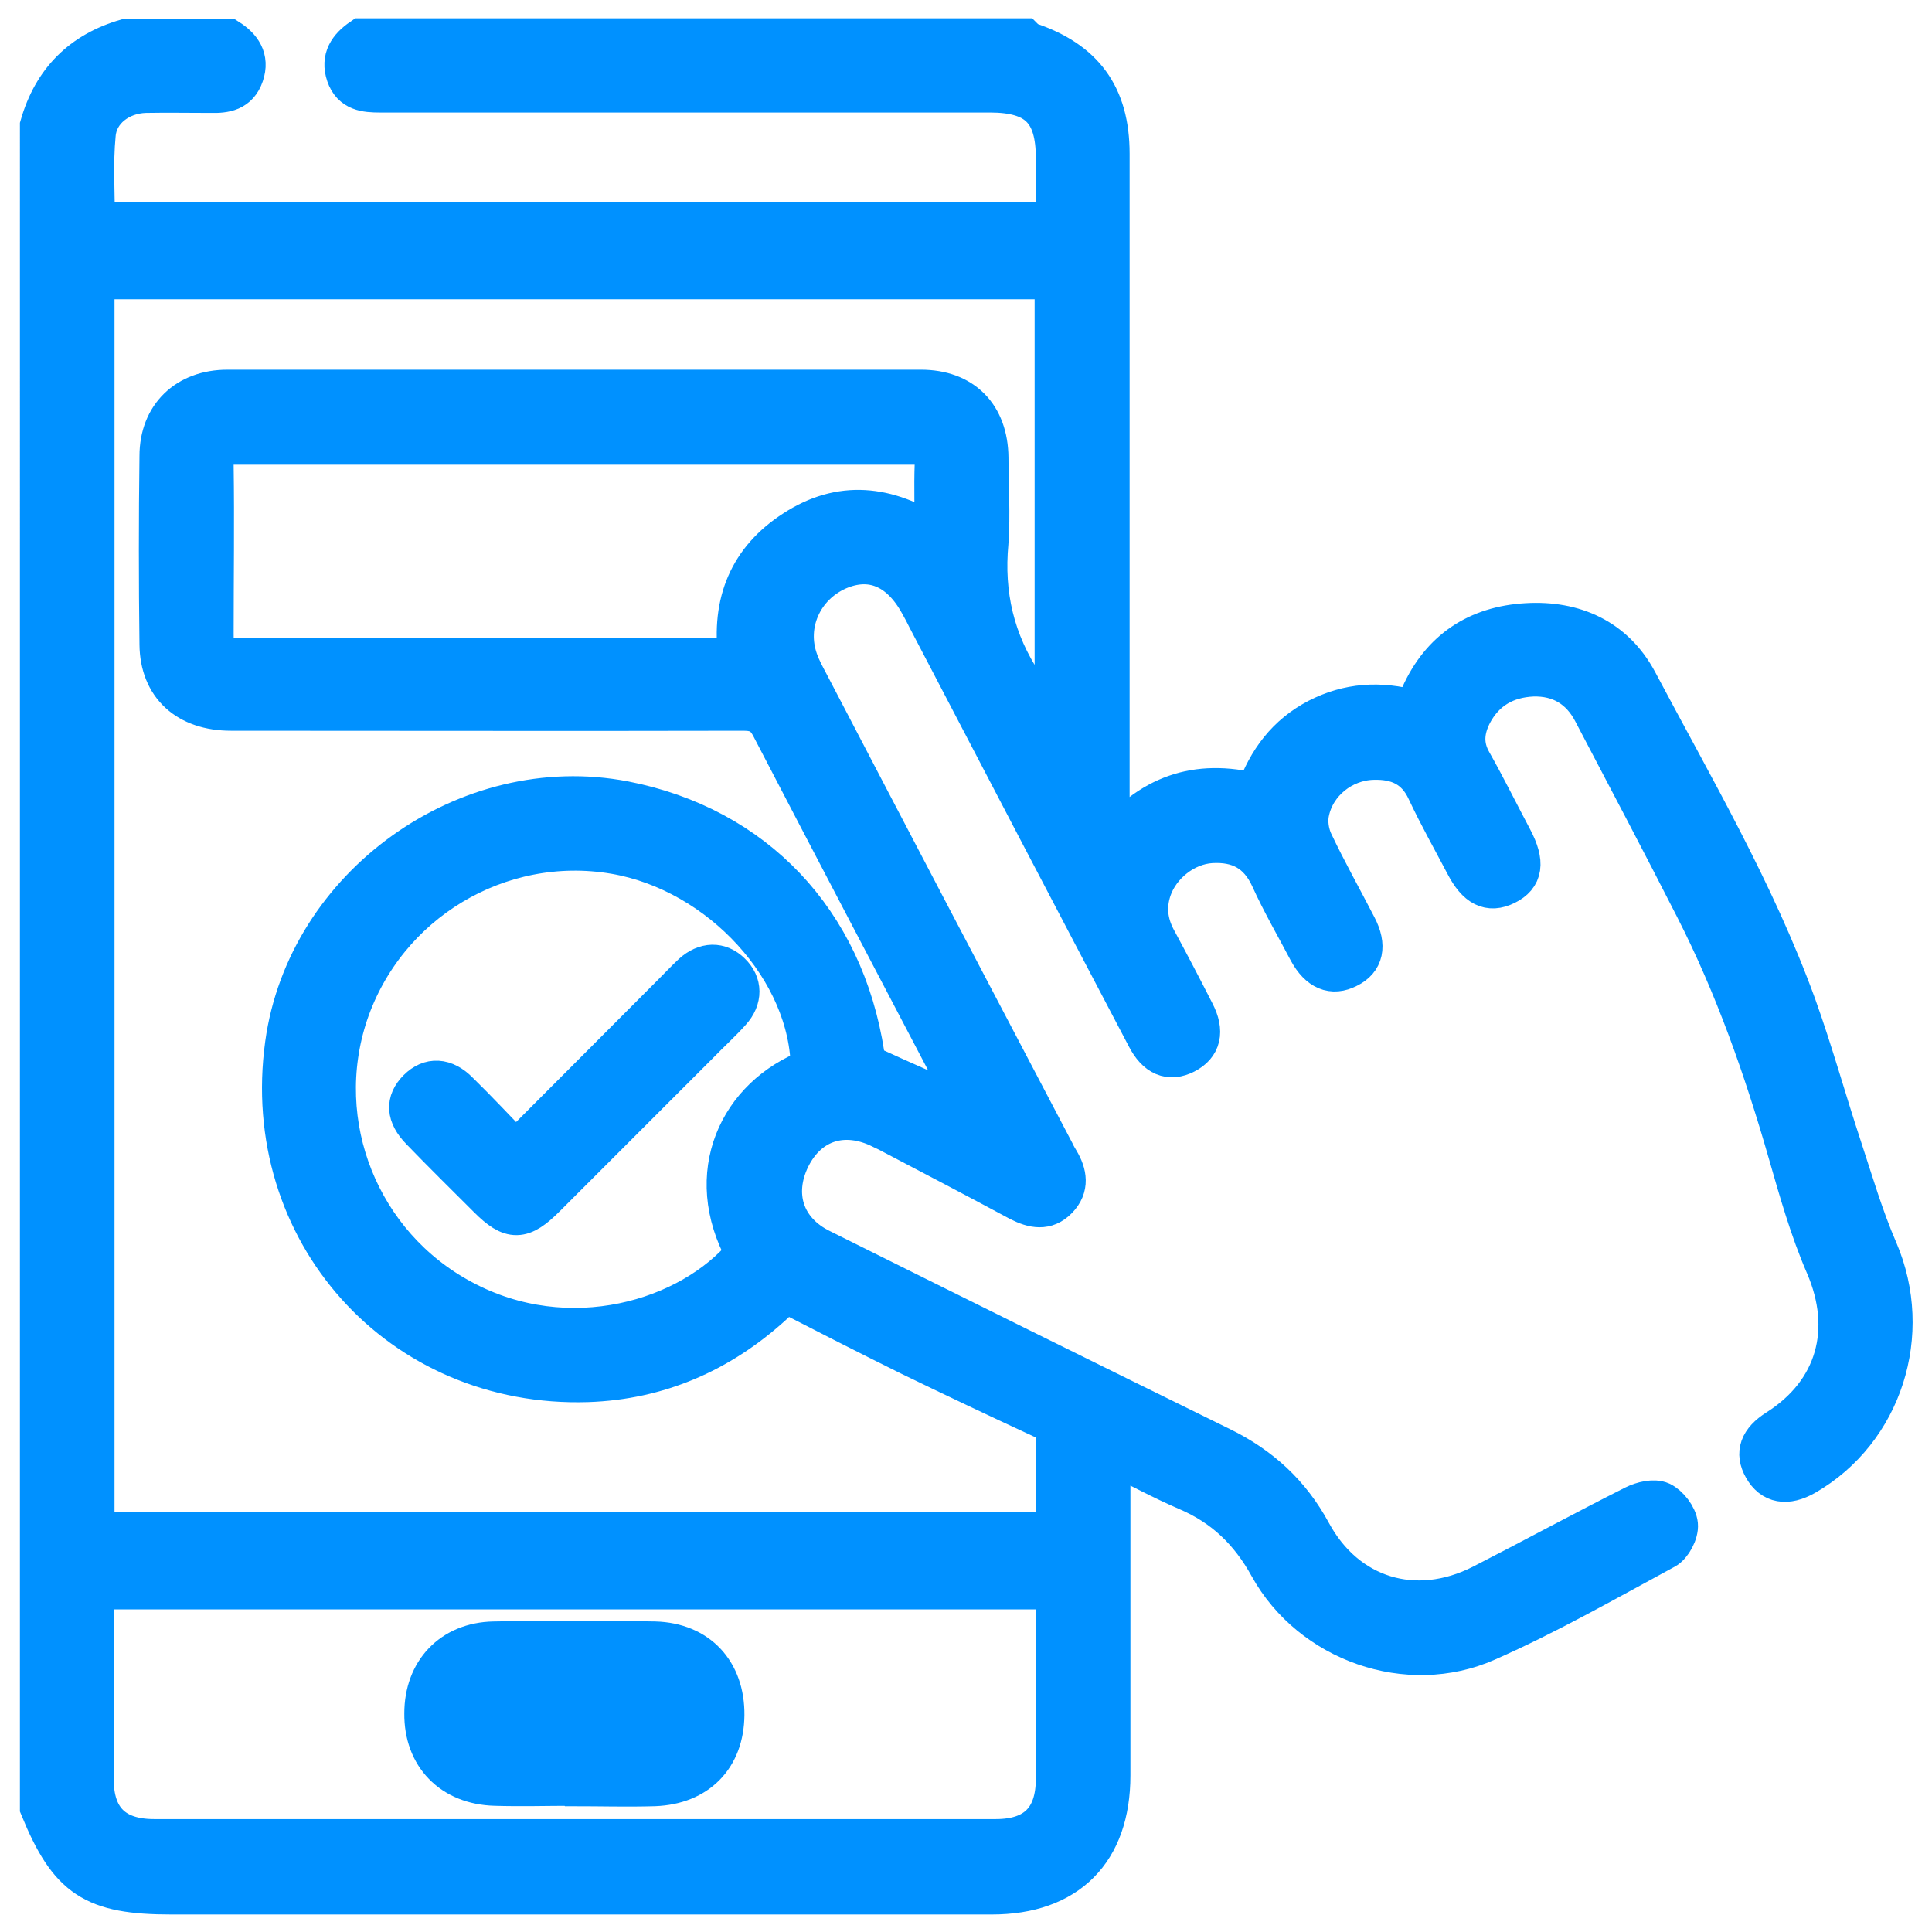 <?xml version="1.0" encoding="UTF-8"?><svg id="Layer_2" xmlns="http://www.w3.org/2000/svg" viewBox="0 0 48 48"><defs><style>.cls-1{fill:#0091ff;stroke:#0091ff;stroke-miterlimit:10;stroke-width:.99px;}.cls-2{fill:none;}</style></defs><g id="Layer_1-2"><g><rect class="cls-2" width="48" height="48"/><g><path class="cls-1" d="M25.45,.96s.06,.06,.1,.08c1.38,.46,2.02,1.33,2.02,2.78,0,3.6,0,7.2,0,10.8,0,1.92,0,3.84,0,5.76,0,.16,0,.32,0,.61,.98-1.25,2.16-1.65,3.63-1.28,.29-.82,.77-1.46,1.54-1.86,.76-.39,1.54-.44,2.38-.21,.06-.13,.12-.25,.17-.36,.51-1.14,1.42-1.73,2.64-1.8,1.18-.07,2.18,.38,2.75,1.44,1.4,2.64,2.92,5.23,3.95,8.06,.42,1.17,.75,2.37,1.14,3.55,.28,.85,.53,1.71,.89,2.54,.88,2.06,.12,4.48-1.81,5.59-.46,.26-.82,.2-1.04-.19-.21-.37-.1-.68,.34-.96,1.47-.93,1.89-2.47,1.2-4.07-.39-.9-.66-1.86-.93-2.8-.6-2.09-1.32-4.14-2.31-6.08-.83-1.63-1.68-3.24-2.53-4.86-.31-.6-.82-.91-1.5-.89-.66,.03-1.18,.32-1.5,.92-.2,.39-.25,.78-.01,1.2,.35,.62,.67,1.27,1.01,1.91,.31,.59,.26,.94-.17,1.15-.41,.2-.72,.05-1.01-.51-.32-.61-.66-1.21-.95-1.83-.27-.59-.74-.79-1.34-.77-.75,.02-1.43,.56-1.58,1.3-.05,.23-.01,.51,.09,.73,.34,.72,.73,1.41,1.09,2.11,.25,.48,.17,.84-.22,1.03-.39,.2-.72,.06-.98-.41-.32-.61-.67-1.21-.95-1.83-.3-.65-.79-.9-1.47-.86-.65,.04-1.27,.53-1.48,1.15-.14,.42-.1,.82,.11,1.22,.33,.61,.65,1.22,.96,1.83,.25,.48,.16,.83-.23,1.03-.39,.2-.72,.07-.97-.42-1.82-3.46-3.63-6.92-5.44-10.39-.06-.12-.12-.24-.19-.36-.49-.9-1.22-1.2-2.04-.84-.87,.39-1.3,1.35-.98,2.24,.07,.2,.17,.38,.27,.57,2.03,3.89,4.07,7.78,6.11,11.66,.03,.07,.07,.13,.11,.2,.19,.32,.25,.65-.04,.95-.29,.3-.61,.23-.95,.06-1.04-.56-2.09-1.11-3.14-1.66-.09-.05-.19-.1-.28-.14-.93-.47-1.82-.19-2.27,.71-.45,.91-.16,1.82,.76,2.27,3.31,1.65,6.62,3.29,9.94,4.92,.98,.48,1.72,1.16,2.24,2.12,.87,1.61,2.59,2.13,4.23,1.3,1.27-.65,2.52-1.33,3.79-1.97,.2-.1,.49-.17,.67-.09,.19,.09,.4,.36,.42,.57,.02,.2-.15,.52-.32,.61-1.46,.79-2.91,1.62-4.43,2.29-1.96,.87-4.37,.02-5.41-1.86-.48-.87-1.12-1.49-2.03-1.88-.63-.27-1.23-.6-1.91-.93,0,.27,0,.44,0,.62,0,2.46,0,4.92,0,7.38,0,1.89-1.07,2.96-2.95,2.96-6.79,0-13.58,0-20.38,0-1.94,0-2.55-.4-3.27-2.16V3.12c.32-1.12,1.04-1.84,2.16-2.16h2.52c.33,.21,.53,.49,.39,.9-.14,.41-.46,.46-.83,.45-.54,0-1.08-.01-1.62,0-.63,.02-1.18,.43-1.23,1.03-.07,.72-.02,1.45-.02,2.18H26.23c0-.55,0-1.07,0-1.59,0-1.17-.46-1.63-1.64-1.63-5.05,0-10.1,0-15.15,0-.36,0-.7-.03-.84-.44-.14-.41,.06-.69,.38-.91,5.49,0,10.98,0,16.46,0Zm-1.33,26.63c-.09-.19-.16-.33-.23-.48-1.58-3.01-3.16-6.02-4.73-9.04-.16-.31-.34-.41-.69-.41-4.24,.01-8.49,0-12.73,0-1.09,0-1.77-.62-1.78-1.65-.02-1.56-.02-3.12,0-4.68,0-1,.68-1.65,1.69-1.65,5.74,0,11.48,0,17.23,0,1.04,0,1.67,.64,1.68,1.69,0,.7,.05,1.41,0,2.11-.12,1.29,.15,2.45,.87,3.53,.27,.41,.47,.87,.7,1.31,.02-.01,.05-.02,.07-.03V6.94H2.35v31.13H26.23c0-.8-.01-1.56,0-2.33,0-.27-.1-.4-.34-.5-1.1-.51-2.2-1.03-3.29-1.56-1.03-.51-2.05-1.03-3.08-1.56-.11,.1-.22,.21-.33,.31-1.3,1.18-2.83,1.85-4.59,1.91-4.67,.15-8.16-3.75-7.52-8.4,.54-3.94,4.53-6.79,8.43-6.04,3.24,.63,5.46,2.98,5.97,6.3,.02,.1,.07,.25,.15,.29,.8,.37,1.61,.72,2.47,1.1Zm2.09,11.9H2.36c-.02,.06-.03,.09-.03,.12,0,1.53,0,3.06,0,4.59,0,.99,.5,1.49,1.5,1.49,6.97,0,13.94,0,20.91,0,.99,0,1.49-.5,1.49-1.5,0-1.45,0-2.91,0-4.36,0-.1-.01-.2-.02-.33Zm-6.07-12.92c0-2.45-2.24-4.9-4.87-5.35-2.87-.49-5.69,1.21-6.62,3.97-.91,2.73,.29,5.74,2.84,7.1,2.64,1.42,5.66,.5,7.03-1.15-1.09-1.97-.17-3.91,1.62-4.59Zm-1.8-10.24c-.18-1.37,.27-2.44,1.39-3.16,1.15-.75,2.32-.63,3.49,.14,0-.64-.02-1.21,0-1.78,.02-.38-.14-.48-.5-.48-5.63,0-11.27,0-16.9,0-.4,0-.52,.14-.51,.53,.02,1.38,0,2.76,0,4.14,0,.62,0,.62,.63,.62,3.97,0,7.94,0,11.91,0h.48Z"/><path class="cls-1" d="M14.23,44.37c-.64,0-1.29,.02-1.93,0-1.08-.03-1.77-.75-1.76-1.8,0-1.04,.68-1.77,1.73-1.79,1.33-.03,2.67-.03,4,0,1.08,.03,1.74,.76,1.73,1.83-.01,1.05-.67,1.73-1.74,1.77-.67,.02-1.35,0-2.02,0Zm0-1.35c.64,0,1.29,0,1.93,0,.31,0,.54-.11,.54-.46,0-.34-.24-.46-.55-.46-1.26,0-2.51,0-3.77,0-.3,0-.54,.11-.54,.46,0,.36,.24,.45,.54,.45,.61,0,1.23,0,1.84,0Z"/><path class="cls-1" d="M12.82,28.58c1.33-1.33,2.6-2.61,3.87-3.88,.17-.17,.33-.34,.51-.51,.32-.29,.68-.3,.96-.02,.28,.27,.29,.64,0,.96-.25,.28-.53,.53-.79,.8-1.27,1.27-2.54,2.54-3.82,3.82-.58,.58-.85,.59-1.42,.02-.56-.56-1.13-1.12-1.68-1.69-.36-.37-.38-.71-.07-1.02,.3-.3,.67-.29,1.02,.07,.47,.46,.92,.94,1.42,1.46Z"/></g></g></g></svg>